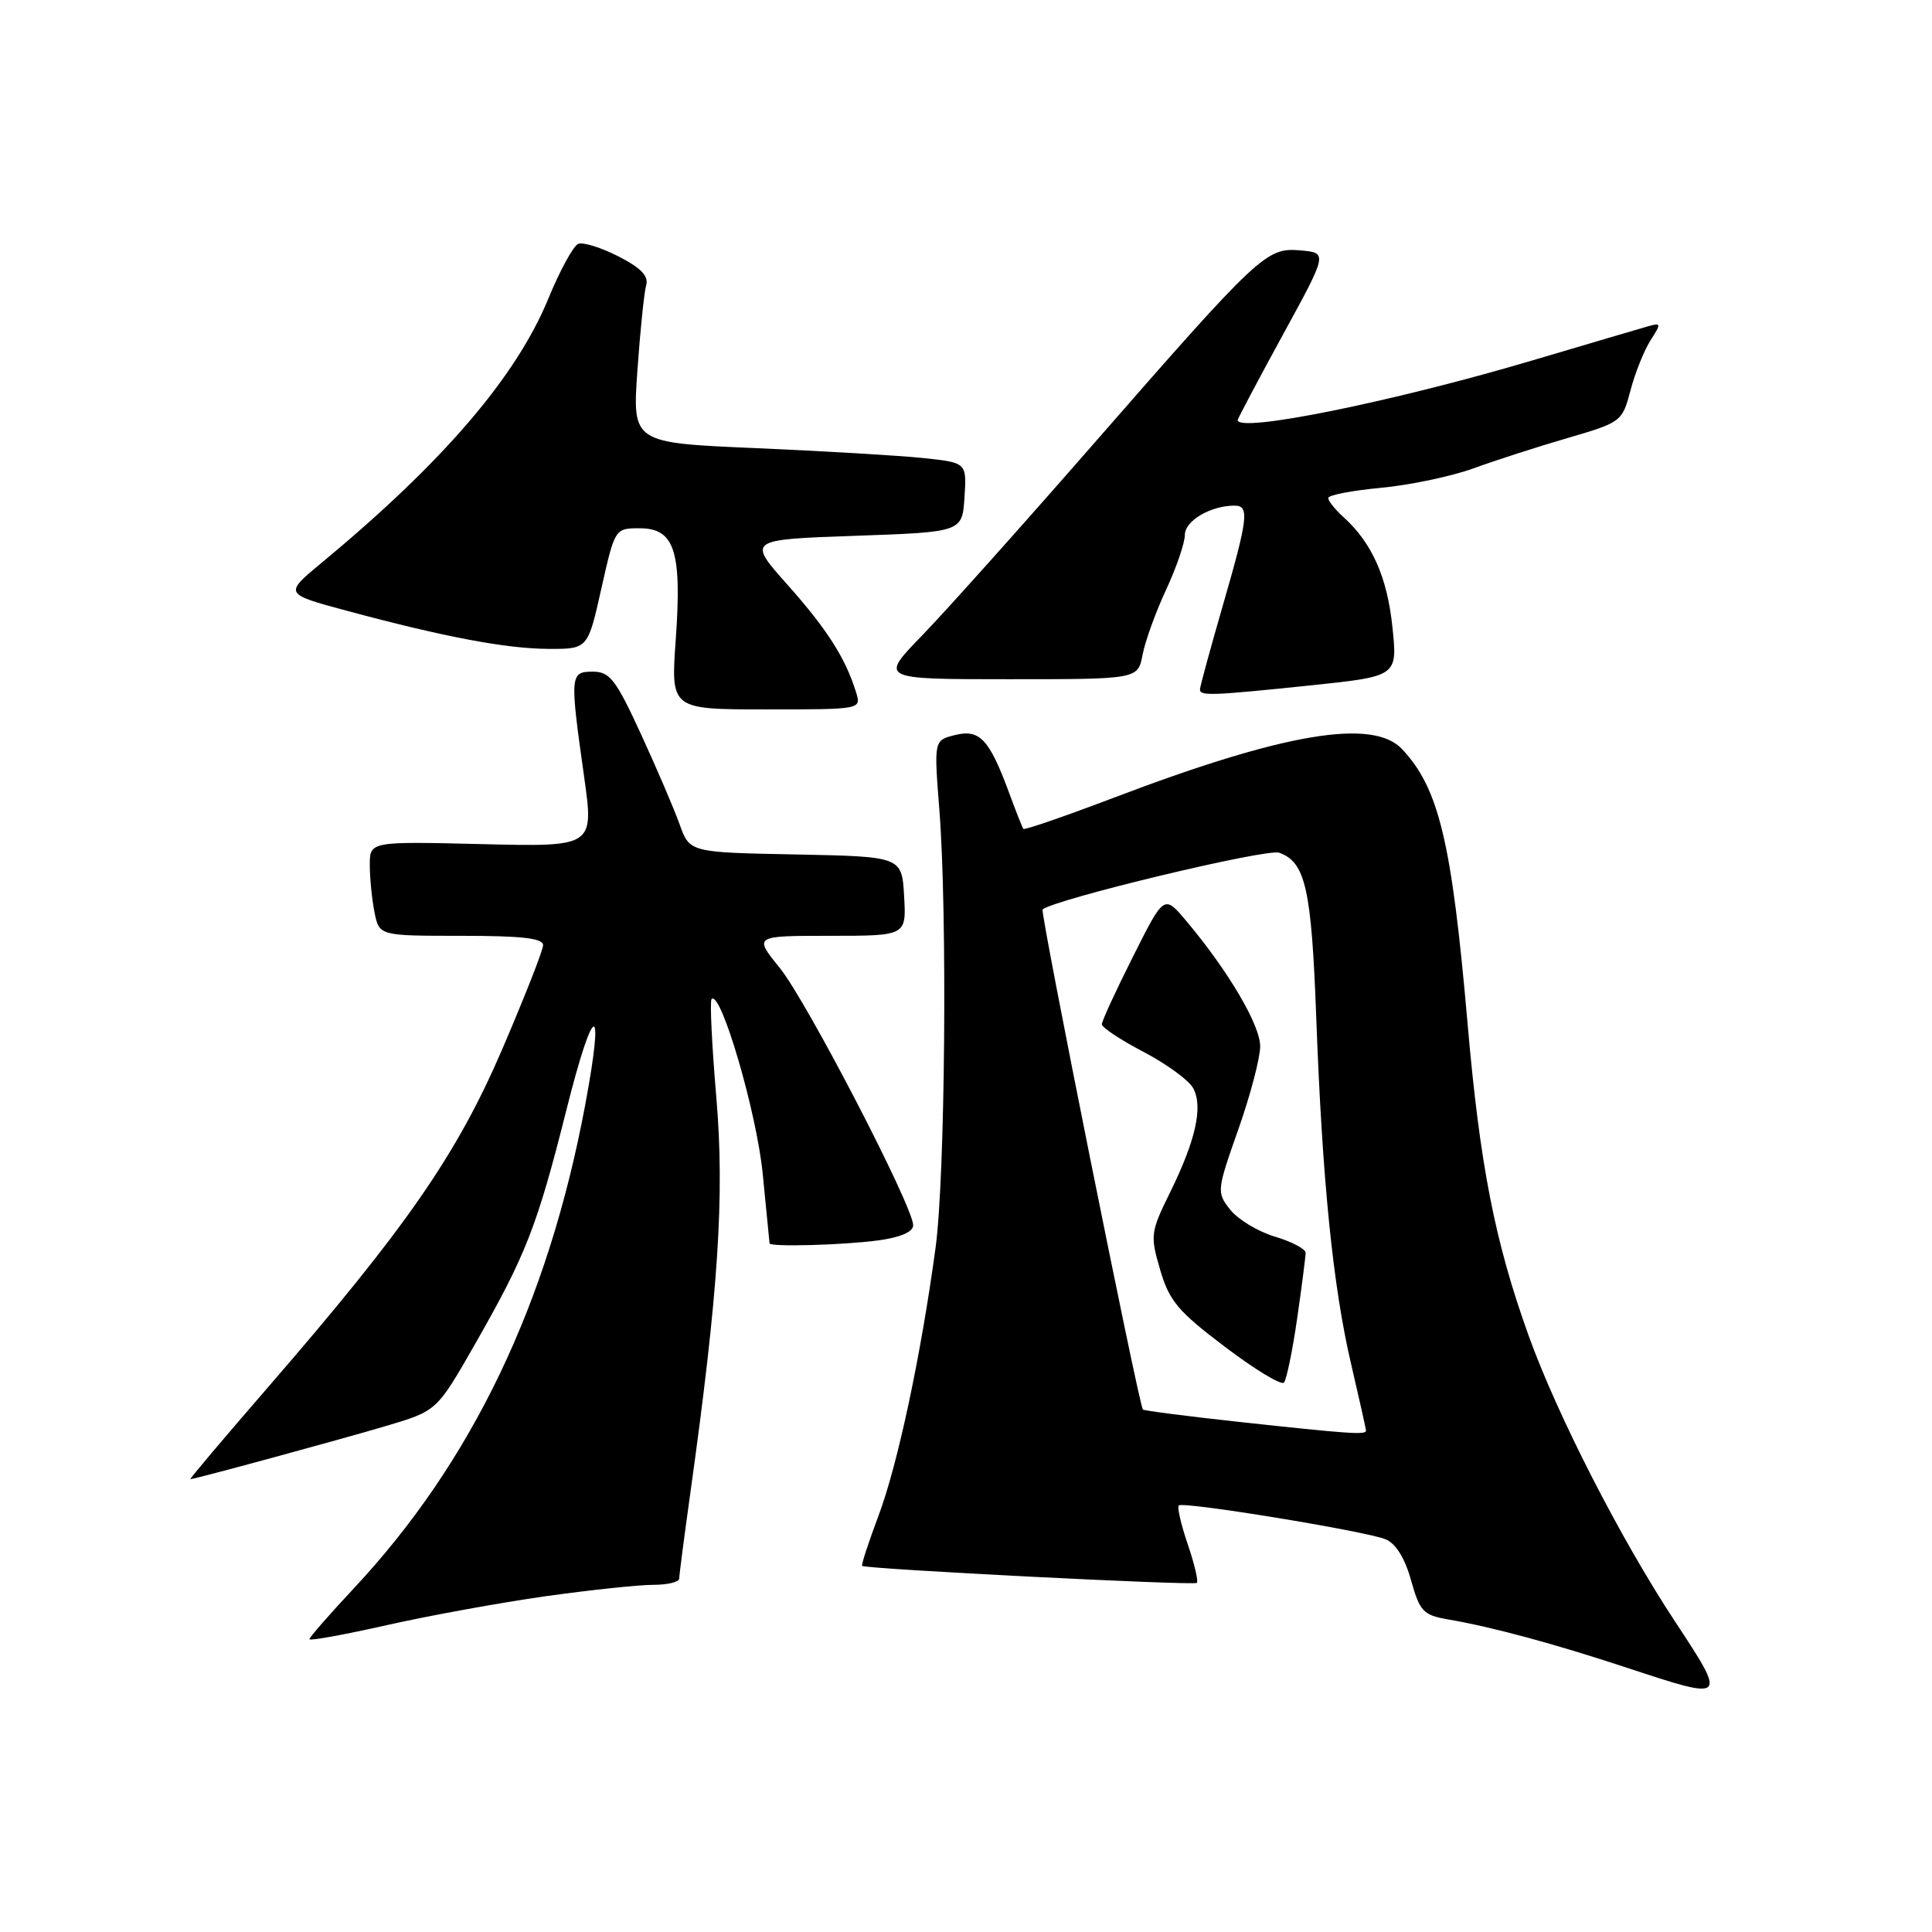 <?xml version="1.0" encoding="UTF-8" standalone="no"?>
<!DOCTYPE svg PUBLIC "-//W3C//DTD SVG 1.1//EN" "http://www.w3.org/Graphics/SVG/1.1/DTD/svg11.dtd" >
<svg xmlns="http://www.w3.org/2000/svg" xmlns:xlink="http://www.w3.org/1999/xlink" version="1.1" viewBox="0 0 256 256">
 <g >
 <path fill="currentColor"
d=" M 221.88 214.75 C 214.70 203.84 206.34 187.51 202.56 177.00 C 198.08 164.55 196.09 154.40 194.45 135.50 C 192.36 111.54 190.67 104.47 185.78 99.26 C 181.91 95.14 170.14 97.12 147.67 105.67 C 141.16 108.14 135.73 110.02 135.60 109.83 C 135.46 109.65 134.59 107.44 133.66 104.91 C 131.07 97.93 129.80 96.58 126.53 97.40 C 123.75 98.10 123.75 98.10 124.47 107.30 C 125.54 120.97 125.24 155.94 123.97 165.31 C 122.04 179.58 118.95 194.08 116.42 200.80 C 115.08 204.38 114.09 207.39 114.24 207.49 C 114.83 207.91 158.22 210.12 158.59 209.74 C 158.81 209.52 158.27 207.21 157.38 204.62 C 156.50 202.02 155.96 199.71 156.19 199.48 C 156.75 198.92 180.94 202.88 183.59 203.96 C 184.94 204.51 186.15 206.45 186.97 209.39 C 188.13 213.53 188.59 214.01 191.87 214.58 C 197.71 215.58 205.86 217.78 215.50 220.96 C 228.91 225.38 228.89 225.40 221.88 214.75 Z  M 72.28 211.51 C 78.22 210.68 84.63 210.00 86.53 210.00 C 88.44 210.00 90.00 209.63 90.00 209.17 C 90.00 208.72 90.66 203.66 91.46 197.92 C 95.19 171.23 96.03 158.50 94.92 145.45 C 94.33 138.51 94.04 132.62 94.29 132.38 C 95.51 131.16 100.26 147.39 101.06 155.50 C 101.55 160.45 101.96 164.61 101.97 164.75 C 102.03 165.25 111.83 164.98 116.36 164.36 C 119.33 163.96 121.00 163.23 121.00 162.35 C 121.00 159.87 106.86 132.61 103.32 128.25 C 99.87 124.00 99.87 124.00 109.99 124.00 C 120.10 124.00 120.10 124.00 119.80 118.75 C 119.50 113.50 119.50 113.50 105.44 113.22 C 91.38 112.95 91.38 112.95 90.05 109.22 C 89.32 107.18 87.01 101.79 84.92 97.25 C 81.61 90.05 80.80 89.00 78.56 89.00 C 75.53 89.00 75.49 89.40 77.39 102.86 C 78.71 112.21 78.71 112.21 63.86 111.85 C 49.00 111.49 49.00 111.49 49.00 114.62 C 49.00 116.34 49.28 119.16 49.62 120.87 C 50.25 124.00 50.25 124.00 61.12 124.00 C 69.18 124.00 71.99 124.32 71.96 125.25 C 71.95 125.94 69.51 132.12 66.56 139.00 C 60.56 152.96 53.84 162.66 35.57 183.75 C 29.73 190.49 25.07 196.00 25.22 196.00 C 25.82 195.99 44.86 190.81 51.19 188.94 C 57.88 186.95 57.88 186.95 62.87 178.23 C 69.71 166.26 71.16 162.55 75.07 147.00 C 78.68 132.62 80.19 132.29 77.53 146.47 C 72.62 172.69 62.54 193.73 46.86 210.49 C 43.64 213.93 41.00 216.96 41.00 217.20 C 41.00 217.45 45.61 216.61 51.25 215.34 C 56.89 214.07 66.35 212.35 72.28 211.51 Z  M 113.44 91.75 C 112.05 87.23 109.59 83.37 104.36 77.50 C 99.02 71.50 99.02 71.50 113.26 71.00 C 127.50 70.50 127.50 70.50 127.80 65.90 C 128.10 61.30 128.10 61.30 122.30 60.69 C 119.11 60.36 109.14 59.77 100.14 59.38 C 83.79 58.68 83.79 58.68 84.46 49.09 C 84.83 43.82 85.35 38.73 85.62 37.80 C 85.97 36.58 84.93 35.50 81.96 33.98 C 79.67 32.81 77.28 32.06 76.63 32.31 C 75.98 32.56 74.20 35.81 72.68 39.52 C 68.40 49.95 58.68 61.27 42.57 74.61 C 37.65 78.69 37.65 78.69 45.88 80.91 C 58.84 84.40 67.08 85.96 72.69 85.98 C 77.89 86.00 77.89 86.00 79.68 78.00 C 81.48 70.00 81.48 70.00 84.77 70.00 C 89.39 70.00 90.37 73.03 89.54 84.75 C 88.88 94.00 88.88 94.00 101.51 94.00 C 114.13 94.00 114.13 94.00 113.44 91.75 Z  M 173.73 90.81 C 185.19 89.61 185.19 89.61 184.50 83.06 C 183.81 76.46 181.79 71.93 178.03 68.53 C 176.91 67.52 176.00 66.37 176.00 65.99 C 176.00 65.60 179.14 65.00 182.97 64.64 C 186.81 64.28 192.32 63.12 195.22 62.07 C 198.13 61.01 203.75 59.19 207.72 58.04 C 214.84 55.96 214.96 55.87 216.05 51.72 C 216.66 49.40 217.86 46.42 218.70 45.10 C 220.14 42.86 220.12 42.74 218.37 43.24 C 217.34 43.53 210.40 45.58 202.94 47.79 C 184.38 53.28 164.00 57.40 164.00 55.66 C 164.00 55.48 166.68 50.42 169.96 44.41 C 175.93 33.50 175.93 33.50 172.33 33.18 C 167.79 32.78 166.95 33.57 144.74 59.00 C 135.38 69.72 125.21 81.09 122.14 84.25 C 116.56 90.00 116.56 90.00 133.67 90.00 C 150.78 90.00 150.78 90.00 151.40 86.75 C 151.74 84.96 153.14 81.09 154.51 78.15 C 155.88 75.21 157.00 71.93 157.00 70.88 C 157.00 69.01 160.41 67.00 163.57 67.00 C 165.58 67.00 165.40 68.58 162.00 80.34 C 160.35 86.05 159.00 91.01 159.00 91.36 C 159.00 92.24 160.56 92.18 173.73 90.81 Z  M 164.11 188.40 C 157.29 187.66 151.59 186.92 151.44 186.77 C 150.92 186.25 137.80 120.86 138.15 120.52 C 139.50 119.21 167.85 112.40 169.50 112.99 C 172.99 114.24 173.78 117.77 174.41 134.86 C 175.21 156.44 176.62 170.49 179.05 180.83 C 180.12 185.41 181.00 189.35 181.00 189.58 C 181.00 190.15 178.59 189.98 164.11 188.40 Z  M 171.88 174.71 C 172.50 170.42 173.00 166.50 173.00 166.00 C 173.00 165.49 171.17 164.53 168.93 163.86 C 166.69 163.19 164.03 161.58 163.01 160.29 C 161.20 157.98 161.22 157.79 164.06 149.72 C 165.66 145.20 166.97 140.23 166.98 138.67 C 167.00 135.85 162.79 128.70 157.18 122.02 C 154.25 118.54 154.25 118.54 150.13 126.75 C 147.86 131.26 146.00 135.30 146.00 135.73 C 146.00 136.15 148.50 137.80 151.54 139.39 C 154.59 140.99 157.55 143.15 158.11 144.20 C 159.43 146.66 158.44 151.10 155.04 158.00 C 152.45 163.27 152.39 163.70 153.73 168.26 C 154.93 172.38 156.10 173.77 162.31 178.46 C 166.26 181.46 169.78 183.59 170.13 183.20 C 170.47 182.82 171.26 178.99 171.88 174.71 Z "/>
</g>
</svg>
